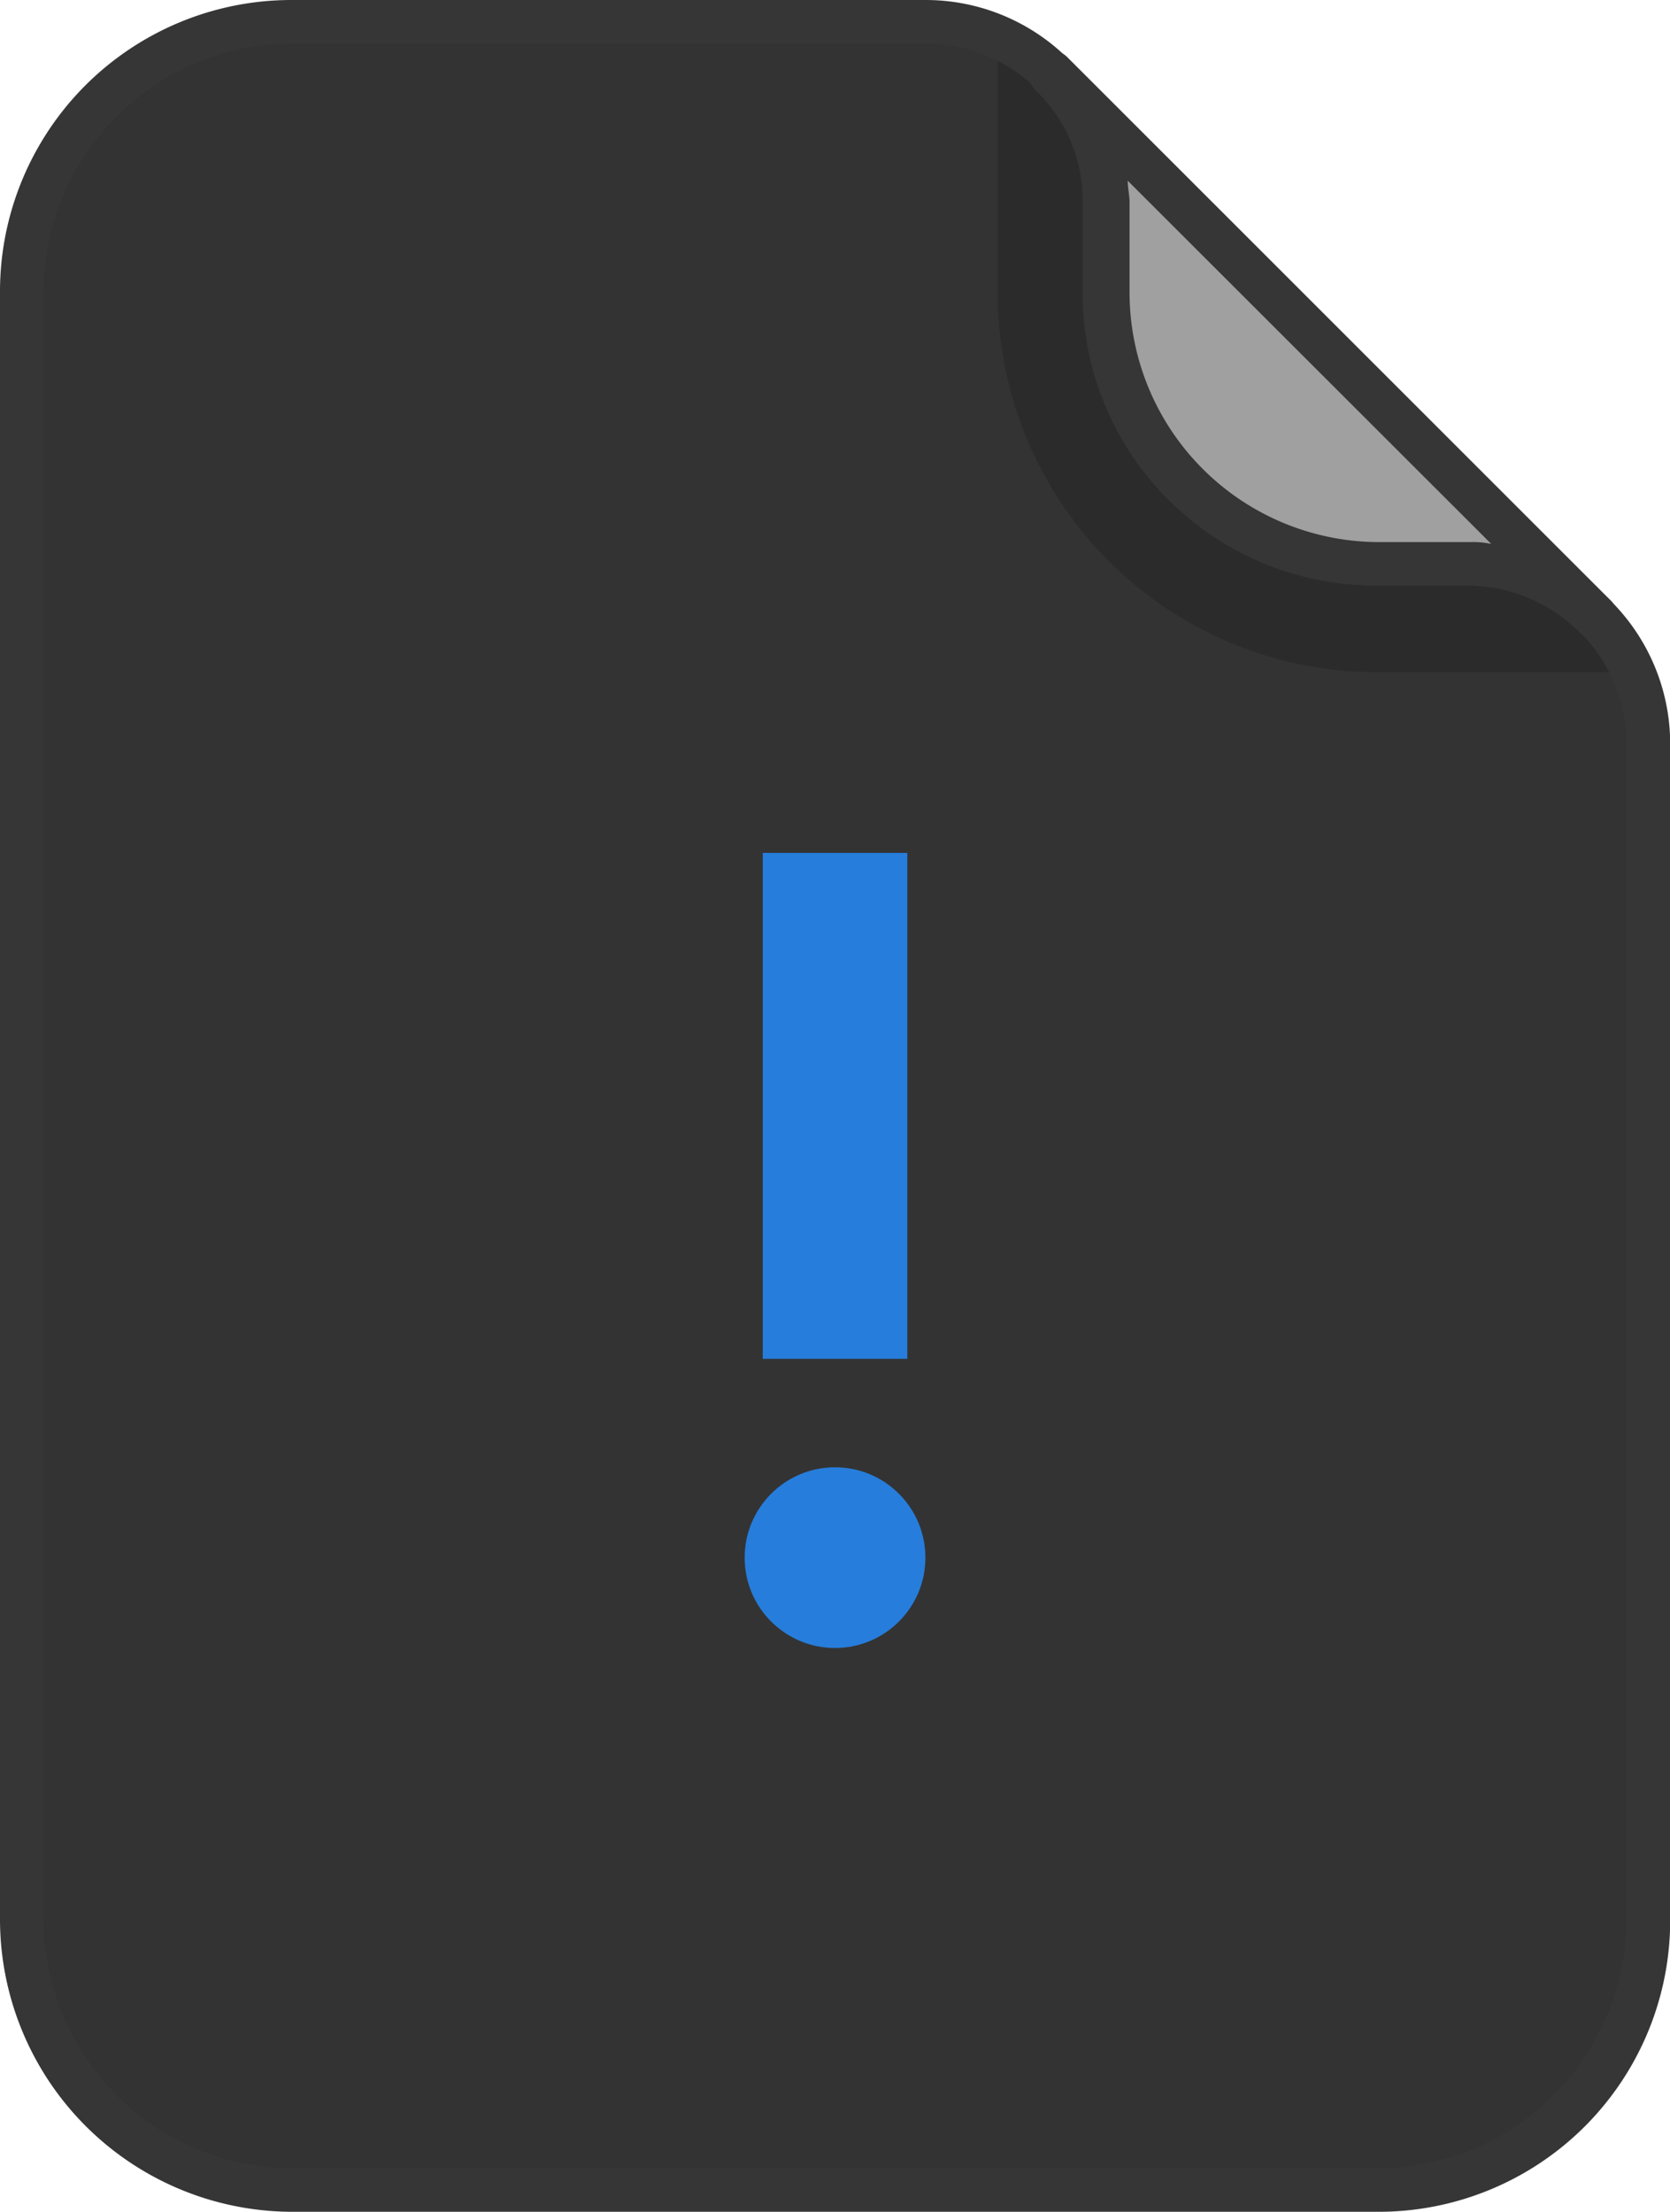 <svg xmlns="http://www.w3.org/2000/svg" width="26.497" height="35.1" viewBox="0 0 26.497 35.1">
  <g id="error_2_" data-name="error (2)" transform="translate(-17.8 -2.8)">
    <path id="Path_38820" data-name="Path 38820" d="M41.941,12.6H40.507a4.3,4.3,0,0,1-4.3-4.3V6.868A2.876,2.876,0,0,0,33.338,4H23.3A4.3,4.3,0,0,0,19,8.3V34.11a4.3,4.3,0,0,0,4.3,4.3H40.507a4.3,4.3,0,0,0,4.3-4.3V15.471A2.876,2.876,0,0,0,41.941,12.6Z" transform="translate(-0.856 -0.856)" fill="#333"/>
    <path id="Path_38821" data-name="Path 38821" d="M83.094,14.894a2.883,2.883,0,0,0-2.638-1.721H79.022a4.3,4.3,0,0,1-4.3-4.3V7.438A2.914,2.914,0,0,0,73,4.8V8.872a6.021,6.021,0,0,0,6.022,6.022Z" transform="translate(-39.371 -1.426)" fill="#100d11" opacity="0.2"/>
    <path id="Path_38822" data-name="Path 38822" d="M39.652,37.9H22.446A4.644,4.644,0,0,1,17.8,33.255V7.446A4.626,4.626,0,0,1,22.446,2.8H32.482a3.207,3.207,0,0,1,3.212,3.212V7.446A3.965,3.965,0,0,0,39.652,11.4h1.434A3.207,3.207,0,0,1,44.3,14.615v18.64A4.626,4.626,0,0,1,39.652,37.9ZM22.446,3.488a3.965,3.965,0,0,0-3.957,3.957V33.255a3.965,3.965,0,0,0,3.957,3.957H39.652a3.965,3.965,0,0,0,3.957-3.957V14.615a2.527,2.527,0,0,0-2.524-2.524H39.652a4.644,4.644,0,0,1-4.646-4.646V6.012a2.527,2.527,0,0,0-2.524-2.524Z" fill="#373636"/>
    <path id="Path_38823" data-name="Path 38823" d="M76,6.9a2.883,2.883,0,0,1,.86,2.036V10.37a4.3,4.3,0,0,0,4.3,4.3H82.6A2.841,2.841,0,0,1,84.6,15.5L76,6.9Z" transform="translate(-41.51 -2.924)" fill="#9fa09f"/>
    <path id="Path_38824" data-name="Path 38824" d="M83.676,14.92a.311.311,0,0,1-.258-.115,2.541,2.541,0,0,0-1.778-.717H80.206A4.644,4.644,0,0,1,75.56,9.443V8.009a2.4,2.4,0,0,0-.746-1.778.427.427,0,0,1-.115-.258.373.373,0,0,1,.229-.344.355.355,0,0,1,.4.086l8.6,8.6a.355.355,0,0,1,.086.4.4.4,0,0,1-.344.2Zm-7.4-7.255c0,.115.029.229.029.344V9.443A3.965,3.965,0,0,0,80.263,13.4H81.7a1.4,1.4,0,0,1,.344.029Z" transform="translate(-40.583 -1.997)" fill="#373636"/>
    <circle id="Ellipse_433" data-name="Ellipse 433" cx="1.434" cy="1.434" r="1.434" transform="translate(29.615 26.085)" fill="#267ddb"/>
    <path id="Path_38825" data-name="Path 38825" d="M60,50h2.294v8.029H60Z" transform="translate(-30.098 -33.665)" fill="#267ddb"/>
  </g>
</svg>
